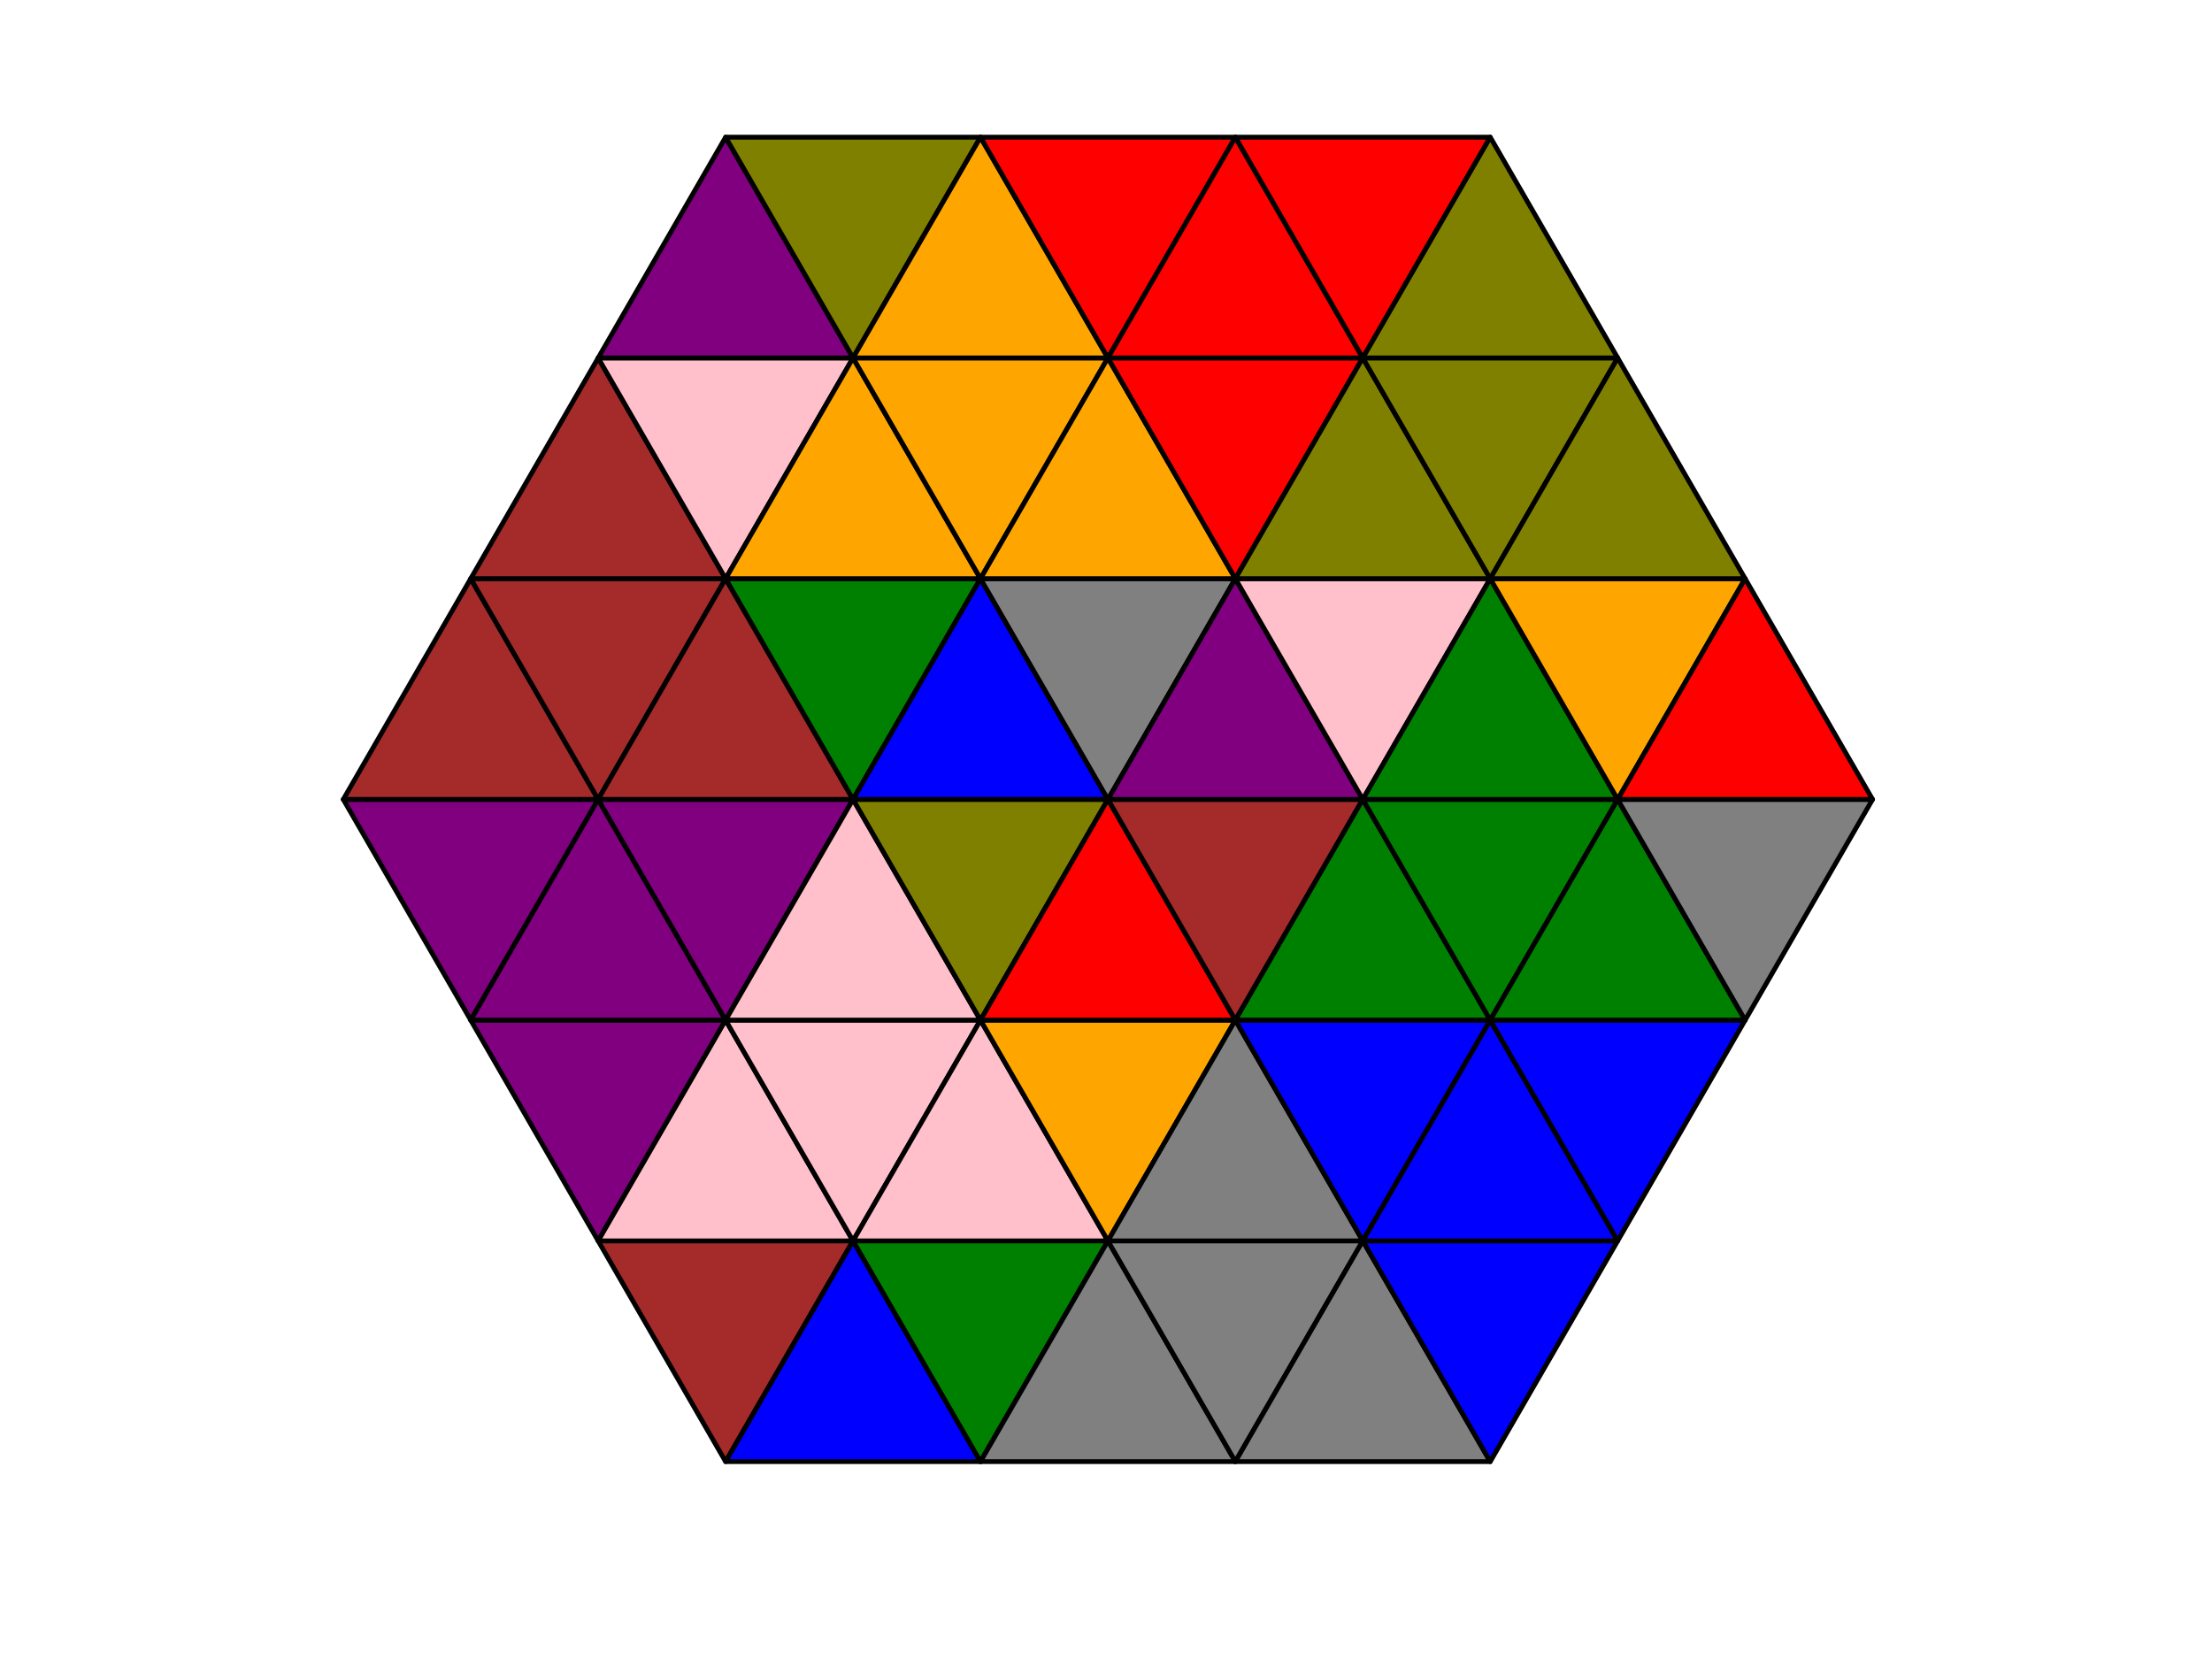 <?xml version="1.0" encoding="utf-8" standalone="no"?>
<!DOCTYPE svg PUBLIC "-//W3C//DTD SVG 1.1//EN"
  "http://www.w3.org/Graphics/SVG/1.1/DTD/svg11.dtd">
<!-- Created with matplotlib (http://matplotlib.org/) -->
<svg height="345pt" version="1.1" viewBox="0 0 460 345" width="460pt" xmlns="http://www.w3.org/2000/svg" xmlns:xlink="http://www.w3.org/1999/xlink">
 <defs>
  <style type="text/css">
*{stroke-linecap:butt;stroke-linejoin:round;}
  </style>
 </defs>
 <g id="figure_1">
  <g id="patch_1">
   <path d="M 0 345.6 
L 460.8 345.6 
L 460.8 0 
L 0 0 
z
" style="fill:#ffffff;"/>
  </g>
  <g id="axes_1">
   <g id="patch_2">
    <path clip-path="url(#p7bef0cadb6)" d="M 97.889 212.143 
L 124.391 166.24 
L 71.387 166.24 
z
" style="fill:#800080;stroke:#000000;stroke-linejoin:miter;"/>
   </g>
   <g id="patch_3">
    <path clip-path="url(#p7bef0cadb6)" d="M 71.387 166.24 
L 124.391 166.24 
L 97.889 120.337 
z
" style="fill:#a52a2a;stroke:#000000;stroke-linejoin:miter;"/>
   </g>
   <g id="patch_4">
    <path clip-path="url(#p7bef0cadb6)" d="M 124.391 166.24 
L 150.894 120.337 
L 97.889 120.337 
z
" style="fill:#a52a2a;stroke:#000000;stroke-linejoin:miter;"/>
   </g>
   <g id="patch_5">
    <path clip-path="url(#p7bef0cadb6)" d="M 97.889 120.337 
L 150.894 120.337 
L 124.391 74.434 
z
" style="fill:#a52a2a;stroke:#000000;stroke-linejoin:miter;"/>
   </g>
   <g id="patch_6">
    <path clip-path="url(#p7bef0cadb6)" d="M 150.894 120.337 
L 177.396 74.434 
L 124.391 74.434 
z
" style="fill:#ffc0cb;stroke:#000000;stroke-linejoin:miter;"/>
   </g>
   <g id="patch_7">
    <path clip-path="url(#p7bef0cadb6)" d="M 124.391 74.434 
L 177.396 74.434 
L 150.894 28.531 
z
" style="fill:#800080;stroke:#000000;stroke-linejoin:miter;"/>
   </g>
   <g id="patch_8">
    <path clip-path="url(#p7bef0cadb6)" d="M 177.396 74.434 
L 203.898 28.531 
L 150.894 28.531 
z
" style="fill:#808000;stroke:#000000;stroke-linejoin:miter;"/>
   </g>
   <g id="patch_9">
    <path clip-path="url(#p7bef0cadb6)" d="M 124.391 258.046 
L 150.894 212.143 
L 97.889 212.143 
z
" style="fill:#800080;stroke:#000000;stroke-linejoin:miter;"/>
   </g>
   <g id="patch_10">
    <path clip-path="url(#p7bef0cadb6)" d="M 97.889 212.143 
L 150.894 212.143 
L 124.391 166.24 
z
" style="fill:#800080;stroke:#000000;stroke-linejoin:miter;"/>
   </g>
   <g id="patch_11">
    <path clip-path="url(#p7bef0cadb6)" d="M 150.894 212.143 
L 177.396 166.24 
L 124.391 166.24 
z
" style="fill:#800080;stroke:#000000;stroke-linejoin:miter;"/>
   </g>
   <g id="patch_12">
    <path clip-path="url(#p7bef0cadb6)" d="M 124.391 166.24 
L 177.396 166.24 
L 150.894 120.337 
z
" style="fill:#a52a2a;stroke:#000000;stroke-linejoin:miter;"/>
   </g>
   <g id="patch_13">
    <path clip-path="url(#p7bef0cadb6)" d="M 177.396 166.24 
L 203.898 120.337 
L 150.894 120.337 
z
" style="fill:#008000;stroke:#000000;stroke-linejoin:miter;"/>
   </g>
   <g id="patch_14">
    <path clip-path="url(#p7bef0cadb6)" d="M 150.894 120.337 
L 203.898 120.337 
L 177.396 74.434 
z
" style="fill:#ffa500;stroke:#000000;stroke-linejoin:miter;"/>
   </g>
   <g id="patch_15">
    <path clip-path="url(#p7bef0cadb6)" d="M 203.898 120.337 
L 230.4 74.434 
L 177.396 74.434 
z
" style="fill:#ffa500;stroke:#000000;stroke-linejoin:miter;"/>
   </g>
   <g id="patch_16">
    <path clip-path="url(#p7bef0cadb6)" d="M 177.396 74.434 
L 230.4 74.434 
L 203.898 28.531 
z
" style="fill:#ffa500;stroke:#000000;stroke-linejoin:miter;"/>
   </g>
   <g id="patch_17">
    <path clip-path="url(#p7bef0cadb6)" d="M 230.4 74.434 
L 256.902 28.531 
L 203.898 28.531 
z
" style="fill:#ff0000;stroke:#000000;stroke-linejoin:miter;"/>
   </g>
   <g id="patch_18">
    <path clip-path="url(#p7bef0cadb6)" d="M 150.894 303.949 
L 177.396 258.046 
L 124.391 258.046 
z
" style="fill:#a52a2a;stroke:#000000;stroke-linejoin:miter;"/>
   </g>
   <g id="patch_19">
    <path clip-path="url(#p7bef0cadb6)" d="M 124.391 258.046 
L 177.396 258.046 
L 150.894 212.143 
z
" style="fill:#ffc0cb;stroke:#000000;stroke-linejoin:miter;"/>
   </g>
   <g id="patch_20">
    <path clip-path="url(#p7bef0cadb6)" d="M 177.396 258.046 
L 203.898 212.143 
L 150.894 212.143 
z
" style="fill:#ffc0cb;stroke:#000000;stroke-linejoin:miter;"/>
   </g>
   <g id="patch_21">
    <path clip-path="url(#p7bef0cadb6)" d="M 150.894 212.143 
L 203.898 212.143 
L 177.396 166.24 
z
" style="fill:#ffc0cb;stroke:#000000;stroke-linejoin:miter;"/>
   </g>
   <g id="patch_22">
    <path clip-path="url(#p7bef0cadb6)" d="M 203.898 212.143 
L 230.4 166.24 
L 177.396 166.24 
z
" style="fill:#808000;stroke:#000000;stroke-linejoin:miter;"/>
   </g>
   <g id="patch_23">
    <path clip-path="url(#p7bef0cadb6)" d="M 177.396 166.24 
L 230.4 166.24 
L 203.898 120.337 
z
" style="fill:#0000ff;stroke:#000000;stroke-linejoin:miter;"/>
   </g>
   <g id="patch_24">
    <path clip-path="url(#p7bef0cadb6)" d="M 230.4 166.24 
L 256.902 120.337 
L 203.898 120.337 
z
" style="fill:#808080;stroke:#000000;stroke-linejoin:miter;"/>
   </g>
   <g id="patch_25">
    <path clip-path="url(#p7bef0cadb6)" d="M 203.898 120.337 
L 256.902 120.337 
L 230.4 74.434 
z
" style="fill:#ffa500;stroke:#000000;stroke-linejoin:miter;"/>
   </g>
   <g id="patch_26">
    <path clip-path="url(#p7bef0cadb6)" d="M 256.902 120.337 
L 283.404 74.434 
L 230.4 74.434 
z
" style="fill:#ff0000;stroke:#000000;stroke-linejoin:miter;"/>
   </g>
   <g id="patch_27">
    <path clip-path="url(#p7bef0cadb6)" d="M 230.4 74.434 
L 283.404 74.434 
L 256.902 28.531 
z
" style="fill:#ff0000;stroke:#000000;stroke-linejoin:miter;"/>
   </g>
   <g id="patch_28">
    <path clip-path="url(#p7bef0cadb6)" d="M 283.404 74.434 
L 309.906 28.531 
L 256.902 28.531 
z
" style="fill:#ff0000;stroke:#000000;stroke-linejoin:miter;"/>
   </g>
   <g id="patch_29">
    <path clip-path="url(#p7bef0cadb6)" d="M 150.894 303.949 
L 203.898 303.949 
L 177.396 258.046 
z
" style="fill:#0000ff;stroke:#000000;stroke-linejoin:miter;"/>
   </g>
   <g id="patch_30">
    <path clip-path="url(#p7bef0cadb6)" d="M 203.898 303.949 
L 230.4 258.046 
L 177.396 258.046 
z
" style="fill:#008000;stroke:#000000;stroke-linejoin:miter;"/>
   </g>
   <g id="patch_31">
    <path clip-path="url(#p7bef0cadb6)" d="M 177.396 258.046 
L 230.4 258.046 
L 203.898 212.143 
z
" style="fill:#ffc0cb;stroke:#000000;stroke-linejoin:miter;"/>
   </g>
   <g id="patch_32">
    <path clip-path="url(#p7bef0cadb6)" d="M 230.4 258.046 
L 256.902 212.143 
L 203.898 212.143 
z
" style="fill:#ffa500;stroke:#000000;stroke-linejoin:miter;"/>
   </g>
   <g id="patch_33">
    <path clip-path="url(#p7bef0cadb6)" d="M 203.898 212.143 
L 256.902 212.143 
L 230.4 166.24 
z
" style="fill:#ff0000;stroke:#000000;stroke-linejoin:miter;"/>
   </g>
   <g id="patch_34">
    <path clip-path="url(#p7bef0cadb6)" d="M 256.902 212.143 
L 283.404 166.24 
L 230.4 166.24 
z
" style="fill:#a52a2a;stroke:#000000;stroke-linejoin:miter;"/>
   </g>
   <g id="patch_35">
    <path clip-path="url(#p7bef0cadb6)" d="M 230.4 166.24 
L 283.404 166.24 
L 256.902 120.337 
z
" style="fill:#800080;stroke:#000000;stroke-linejoin:miter;"/>
   </g>
   <g id="patch_36">
    <path clip-path="url(#p7bef0cadb6)" d="M 283.404 166.24 
L 309.906 120.337 
L 256.902 120.337 
z
" style="fill:#ffc0cb;stroke:#000000;stroke-linejoin:miter;"/>
   </g>
   <g id="patch_37">
    <path clip-path="url(#p7bef0cadb6)" d="M 256.902 120.337 
L 309.906 120.337 
L 283.404 74.434 
z
" style="fill:#808000;stroke:#000000;stroke-linejoin:miter;"/>
   </g>
   <g id="patch_38">
    <path clip-path="url(#p7bef0cadb6)" d="M 309.906 120.337 
L 336.409 74.434 
L 283.404 74.434 
z
" style="fill:#808000;stroke:#000000;stroke-linejoin:miter;"/>
   </g>
   <g id="patch_39">
    <path clip-path="url(#p7bef0cadb6)" d="M 283.404 74.434 
L 336.409 74.434 
L 309.906 28.531 
z
" style="fill:#808000;stroke:#000000;stroke-linejoin:miter;"/>
   </g>
   <g id="patch_40">
    <path clip-path="url(#p7bef0cadb6)" d="M 203.898 303.949 
L 256.902 303.949 
L 230.4 258.046 
z
" style="fill:#808080;stroke:#000000;stroke-linejoin:miter;"/>
   </g>
   <g id="patch_41">
    <path clip-path="url(#p7bef0cadb6)" d="M 256.902 303.949 
L 283.404 258.046 
L 230.4 258.046 
z
" style="fill:#808080;stroke:#000000;stroke-linejoin:miter;"/>
   </g>
   <g id="patch_42">
    <path clip-path="url(#p7bef0cadb6)" d="M 230.4 258.046 
L 283.404 258.046 
L 256.902 212.143 
z
" style="fill:#808080;stroke:#000000;stroke-linejoin:miter;"/>
   </g>
   <g id="patch_43">
    <path clip-path="url(#p7bef0cadb6)" d="M 283.404 258.046 
L 309.906 212.143 
L 256.902 212.143 
z
" style="fill:#0000ff;stroke:#000000;stroke-linejoin:miter;"/>
   </g>
   <g id="patch_44">
    <path clip-path="url(#p7bef0cadb6)" d="M 256.902 212.143 
L 309.906 212.143 
L 283.404 166.24 
z
" style="fill:#008000;stroke:#000000;stroke-linejoin:miter;"/>
   </g>
   <g id="patch_45">
    <path clip-path="url(#p7bef0cadb6)" d="M 309.906 212.143 
L 336.409 166.24 
L 283.404 166.24 
z
" style="fill:#008000;stroke:#000000;stroke-linejoin:miter;"/>
   </g>
   <g id="patch_46">
    <path clip-path="url(#p7bef0cadb6)" d="M 283.404 166.24 
L 336.409 166.24 
L 309.906 120.337 
z
" style="fill:#008000;stroke:#000000;stroke-linejoin:miter;"/>
   </g>
   <g id="patch_47">
    <path clip-path="url(#p7bef0cadb6)" d="M 336.409 166.24 
L 362.911 120.337 
L 309.906 120.337 
z
" style="fill:#ffa500;stroke:#000000;stroke-linejoin:miter;"/>
   </g>
   <g id="patch_48">
    <path clip-path="url(#p7bef0cadb6)" d="M 309.906 120.337 
L 362.911 120.337 
L 336.409 74.434 
z
" style="fill:#808000;stroke:#000000;stroke-linejoin:miter;"/>
   </g>
   <g id="patch_49">
    <path clip-path="url(#p7bef0cadb6)" d="M 256.902 303.949 
L 309.906 303.949 
L 283.404 258.046 
z
" style="fill:#808080;stroke:#000000;stroke-linejoin:miter;"/>
   </g>
   <g id="patch_50">
    <path clip-path="url(#p7bef0cadb6)" d="M 309.906 303.949 
L 336.409 258.046 
L 283.404 258.046 
z
" style="fill:#0000ff;stroke:#000000;stroke-linejoin:miter;"/>
   </g>
   <g id="patch_51">
    <path clip-path="url(#p7bef0cadb6)" d="M 283.404 258.046 
L 336.409 258.046 
L 309.906 212.143 
z
" style="fill:#0000ff;stroke:#000000;stroke-linejoin:miter;"/>
   </g>
   <g id="patch_52">
    <path clip-path="url(#p7bef0cadb6)" d="M 336.409 258.046 
L 362.911 212.143 
L 309.906 212.143 
z
" style="fill:#0000ff;stroke:#000000;stroke-linejoin:miter;"/>
   </g>
   <g id="patch_53">
    <path clip-path="url(#p7bef0cadb6)" d="M 309.906 212.143 
L 362.911 212.143 
L 336.409 166.24 
z
" style="fill:#008000;stroke:#000000;stroke-linejoin:miter;"/>
   </g>
   <g id="patch_54">
    <path clip-path="url(#p7bef0cadb6)" d="M 362.911 212.143 
L 389.413 166.24 
L 336.409 166.24 
z
" style="fill:#808080;stroke:#000000;stroke-linejoin:miter;"/>
   </g>
   <g id="patch_55">
    <path clip-path="url(#p7bef0cadb6)" d="M 336.409 166.24 
L 389.413 166.24 
L 362.911 120.337 
z
" style="fill:#ff0000;stroke:#000000;stroke-linejoin:miter;"/>
   </g>
  </g>
 </g>
 <defs>
  <clipPath id="p7bef0cadb6">
   <rect height="302.96" width="349.828" x="55.486" y="14.76"/>
  </clipPath>
 </defs>
</svg>
